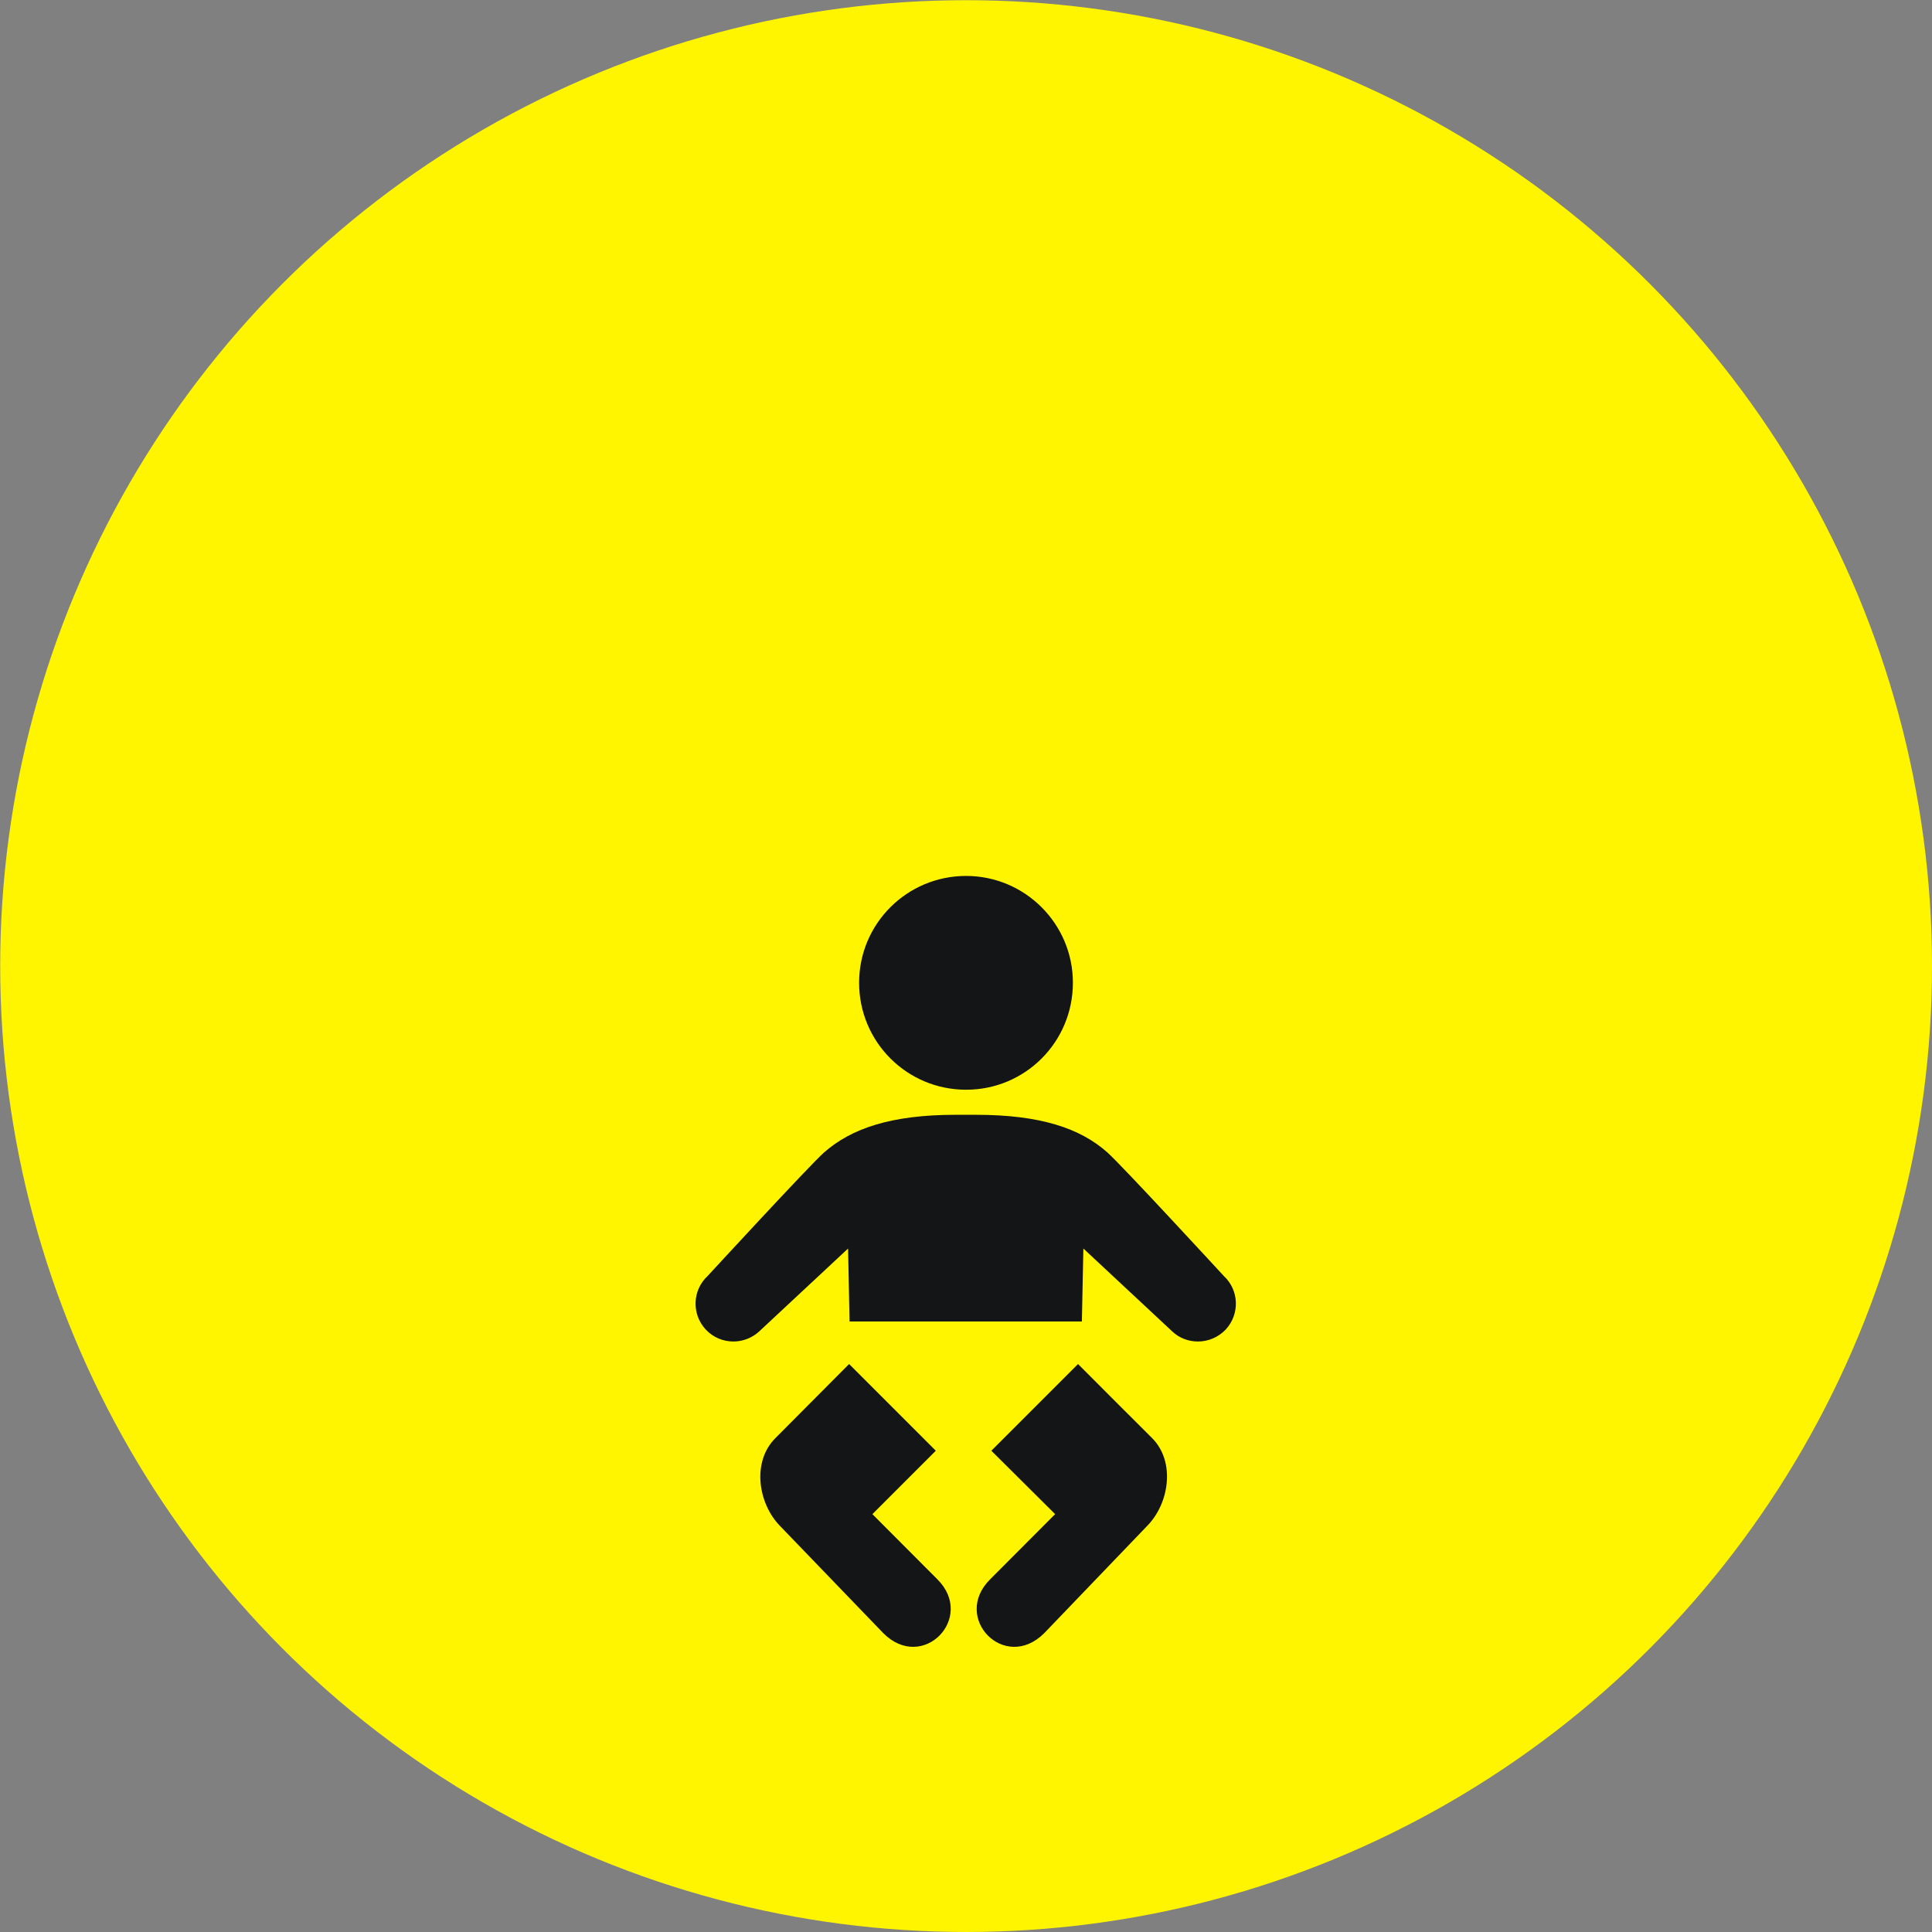 <?xml version="1.0" encoding="UTF-8"?>
<!DOCTYPE svg PUBLIC "-//W3C//DTD SVG 1.1//EN" "http://www.w3.org/Graphics/SVG/1.1/DTD/svg11.dtd">
<!-- Creator: CorelDRAW -->
<svg xmlns="http://www.w3.org/2000/svg" xml:space="preserve" width="9.006mm" height="9.006mm" style="shape-rendering:geometricPrecision; text-rendering:geometricPrecision; image-rendering:optimizeQuality; fill-rule:evenodd; clip-rule:evenodd"
viewBox="0 0 10.329 10.329"
 xmlns:xlink="http://www.w3.org/1999/xlink">
 <rect x="0" y="0" width="10.329" height="10.329" fill="#808080" stroke="none"/>
 <defs>
  <style type="text/css">
   <![CDATA[
    .fil0 {fill:#FFF500}
    .fil1 {fill:#141516;fill-rule:nonzero}
   ]]>
  </style>
 </defs>
 <g id="okviri">
  <circle class="fil0" cx="5.165" cy="5.165" r="5.164"/>
 </g>
 <g id="piktogrami">
  <path class="fil1" d="M5.784 7.065l0.008 -0.39 0.475 0.443c0.039,0.037 0.088,0.054 0.138,0.054 0.054,0 0.108,-0.022 0.148,-0.064 0.076,-0.082 0.072,-0.21 -0.01,-0.286 0,0 -0.545,-0.592 -0.623,-0.661 -0.145,-0.129 -0.358,-0.201 -0.703,-0.201l-0.108 0c-0.345,0 -0.557,0.073 -0.703,0.201 -0.078,0.069 -0.623,0.661 -0.623,0.661 -0.082,0.076 -0.086,0.204 -0.01,0.286 0.04,0.043 0.094,0.064 0.148,0.064 0.049,0 0.099,-0.018 0.138,-0.054l0.475 -0.443 0.008 0.39 1.24 0zm-0.619 -1.239c0.316,0 0.571,-0.255 0.571,-0.572 0,-0.315 -0.256,-0.571 -0.571,-0.571 -0.316,0 -0.572,0.255 -0.572,0.571 0,0.317 0.256,0.572 0.572,0.572zm-0.626 1.467l0 0c0,0 -0.393,0.395 -0.393,0.395 -0.127,0.126 -0.094,0.349 0.024,0.47l0.552 0.573c0.211,0.212 0.495,-0.082 0.29,-0.287l-0.348 -0.349 0.339 -0.339 -0.463 -0.463zm1.225 0c0,0 0.394,0.395 0.395,0.395 0.126,0.126 0.093,0.349 -0.026,0.47l-0.55 0.573c-0.212,0.212 -0.496,-0.082 -0.29,-0.287l0.348 -0.349 -0.341 -0.339 0.463 -0.463z"/>
 </g>
</svg>
